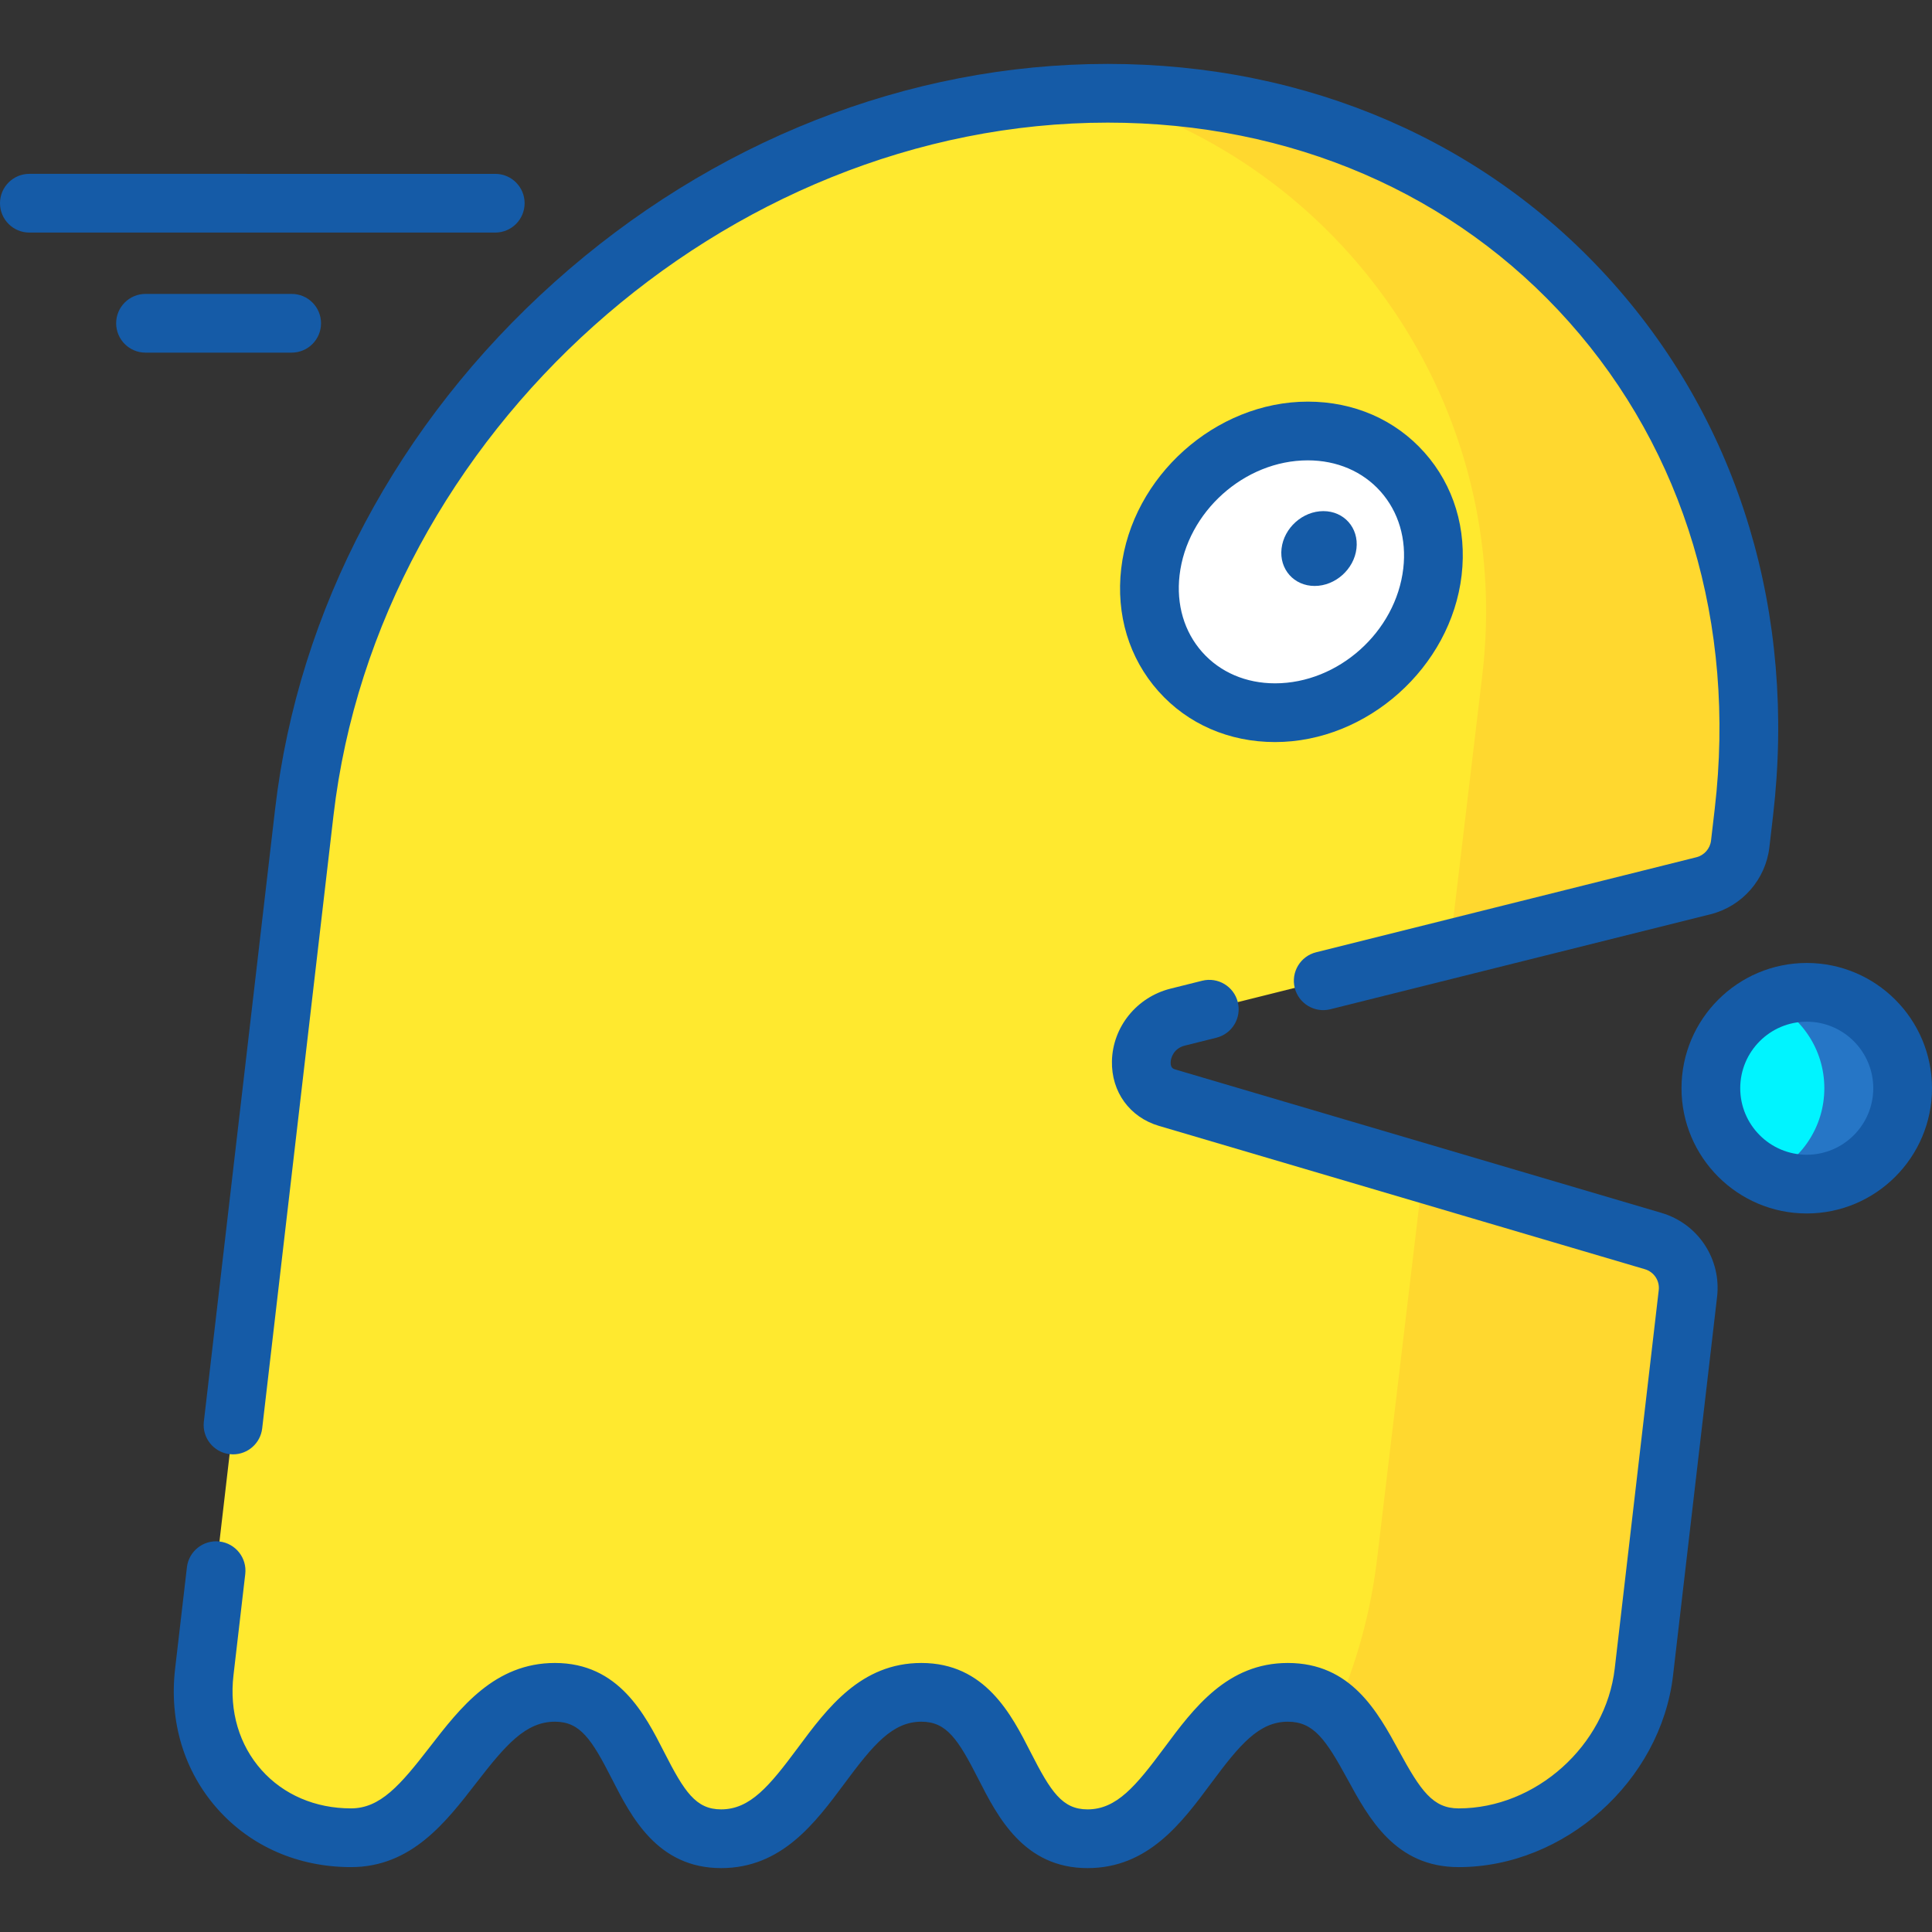 <?xml version="1.0"?>
<svg xmlns="http://www.w3.org/2000/svg" xmlns:xlink="http://www.w3.org/1999/xlink" version="1.1" id="Capa_1" x="0px" y="0px" viewBox="0 0 512 512" style="enable-background:new 0 0 512 512;" xml:space="preserve" width="512px" height="512px" class=""><rect x="0" y="0" width="512" height="512" fill="#333333" stroke="none"/><g><path style="fill:#FFE92F" d="M93.012,487.025c24.276,0,29.777-38.536,54.052-38.536c24.276,0,19.763,38.798,44.039,38.798  c24.277,0,28.791-38.798,53.068-38.798s19.763,38.798,44.04,38.798c24.28,0,28.793-38.798,53.073-38.798  s20.989,38.536,45.268,38.536c24.292,0,46.272-19.668,49.094-43.929l11.666-100.286c0.728-6.259-3.155-12.133-9.199-13.916  l-128.782-37.987c-10.502-3.098-8.505-18.542,2.762-21.357l139.356-34.821c5.228-1.306,9.1-5.714,9.723-11.066l0.981-8.43  c12.24-105.22-63.241-190.518-168.591-190.518l0,0c-105.35,0-200.676,85.297-212.916,190.517L54.138,443.095  C51.316,467.357,68.72,487.025,93.012,487.025z" data-original="#FFE92F" class=""/><path style="fill:#FFFFFF" d="M379.615,151.545c-2.398,20.616-21.075,37.328-41.716,37.328s-35.43-16.712-33.032-37.328  s21.075-37.328,41.716-37.328S382.014,130.929,379.615,151.545z" data-original="#FFFFFF" class=""/><circle style="fill:#00F4FF" cx="478.81" cy="288.391" r="25.411" data-original="#2B84E9" class="" data-old_color="#155BA7"/><path style="fill:#2676C6" d="M478.808,262.978c-3.697,0-7.206,0.796-10.375,2.216c8.86,3.969,15.035,12.858,15.035,23.195  s-6.176,19.225-15.035,23.195c3.169,1.42,6.678,2.216,10.375,2.216c14.034,0,25.411-11.377,25.411-25.411  C504.219,274.355,492.842,262.978,478.808,262.978z" data-original="#2676C6" class=""/><g>
	<path style="fill:#FFD82F" d="M438.114,328.894l-61-17.993l-12.155,102.102c-1.701,14.291-5.472,27.83-10.964,40.363   c11.464,10.365,13.678,33.659,32.557,33.659c24.291,0,46.272-19.668,49.094-43.929l11.666-100.286   C448.04,336.552,444.158,330.677,438.114,328.894z" data-original="#FFD82F" class=""/>
	<path style="fill:#FFD82F" d="M293.562,24.715L293.562,24.715c-1.545,0-3.088,0.022-4.628,0.058   c66.997,18.19,112.34,83.186,103.888,154.181l-8.641,72.583l67.268-16.808c5.228-1.306,9.1-5.714,9.723-11.066l0.981-8.43   C474.393,110.013,398.912,24.715,293.562,24.715z" data-original="#FFD82F" class=""/>
</g><path d="M387.345,152.444c1.424-12.245-2.077-23.802-9.859-32.541c-7.733-8.684-18.708-13.467-30.903-13.467  c-24.428,0-46.61,19.833-49.446,44.21c-1.424,12.245,2.077,23.802,9.859,32.541c7.733,8.684,18.708,13.467,30.903,13.467  c0.001,0-0.001,0,0.001,0C362.327,196.654,384.509,176.82,387.345,152.444z M371.885,150.645  c-1.952,16.788-17.199,30.446-33.986,30.445c-7.693,0-14.541-2.931-19.279-8.254c-4.788-5.377-6.927-12.62-6.023-20.393  c1.952-16.788,17.199-30.445,33.986-30.445c7.693,0,14.541,2.931,19.279,8.254C370.651,135.63,372.79,142.872,371.885,150.645z" data-original="#000000" class="active-path" style="fill:#155BA7" data-old_color="#005BFF"/><path d="M350.705,135.453c-5.483,0-10.444,4.439-11.081,9.915s3.291,9.915,8.774,9.915s10.444-4.439,11.081-9.915  C360.116,139.892,356.187,135.453,350.705,135.453z" data-original="#000000" class="active-path" style="fill:#155BA7" data-old_color="#005BFF"/><path d="M72.916,214.333L54.023,376.738c-0.496,4.269,2.561,8.132,6.831,8.628c0.305,0.035,0.608,0.053,0.909,0.053  c3.895,0,7.259-2.92,7.72-6.883l18.892-162.405C100.154,114.874,192.2,32.496,293.562,32.496c48.503,0,91.919,18.76,122.251,52.824  c30.581,34.345,44.293,80.163,38.61,129.014l-0.981,8.431c-0.246,2.123-1.806,3.897-3.88,4.415l-100.781,25.182  c-4.169,1.042-6.704,5.266-5.663,9.436c1.042,4.169,5.267,6.705,9.436,5.663l100.78-25.182c8.32-2.079,14.576-9.198,15.567-17.716  l0.981-8.43c6.202-53.323-8.873-103.455-42.447-141.162c-33.324-37.425-80.868-58.037-133.874-58.037c-0.003,0,0.002,0-0.001,0  c-52.866,0-104.922,20.523-146.563,57.783C105.365,111.97,79.056,161.553,72.916,214.333z" data-original="#000000" class="active-path" style="fill:#155BA7" data-old_color="#005BFF"/><path d="M440.315,321.431l-128.782-37.988c-0.561-0.165-1.33-0.392-1.299-1.902c0.025-1.219,0.841-3.716,3.746-4.441l8.383-2.095  c4.169-1.042,6.704-5.267,5.663-9.436c-1.042-4.169-5.265-6.704-9.436-5.663l-8.383,2.095c-8.955,2.238-15.342,10.139-15.531,19.213  c-0.171,8.14,4.717,14.874,12.454,17.156l128.782,37.987c2.419,0.713,3.963,3.049,3.671,5.553l-11.666,100.286  c-2.376,20.428-20.933,37.047-41.364,37.047c-6.807,0-10.042-4.634-15.801-15.209c-5.661-10.393-12.705-23.328-29.467-23.328  c-16.055,0-24.944,11.977-32.785,22.543c-7.506,10.114-12.617,16.255-20.289,16.255c-6.672,0-9.721-4.616-15.086-15.15  c-5.083-9.98-12.046-23.649-28.953-23.649c-16.054,0-24.941,11.977-32.782,22.543c-7.506,10.113-12.615,16.254-20.285,16.254  c-6.672,0-9.721-4.616-15.086-15.15c-5.084-9.98-12.046-23.648-28.953-23.648c-0.001,0,0,0-0.001,0  c-15.957,0-25.109,11.843-33.183,22.291c-7.81,10.108-13.112,16.245-20.869,16.245c-9.452,0-17.875-3.613-23.716-10.174  c-5.9-6.626-8.538-15.531-7.428-25.075l3.124-26.849c0.496-4.269-2.561-8.132-6.83-8.629c-4.26-0.489-8.132,2.561-8.63,6.83  l-3.124,26.849c-1.629,14.016,2.371,27.235,11.264,37.223c8.836,9.923,21.386,15.388,35.34,15.388  c15.959,0,25.11-11.843,33.185-22.292c7.81-10.107,13.111-16.244,20.868-16.244c6.672,0,9.721,4.616,15.086,15.15  c5.084,9.98,12.046,23.648,28.953,23.648c16.054,0,24.941-11.977,32.782-22.543c7.506-10.113,12.615-16.254,20.285-16.254  c6.672,0,9.721,4.616,15.086,15.15c5.084,9.98,12.046,23.649,28.953,23.649c16.055,0,24.944-11.977,32.785-22.543  c7.506-10.114,12.617-16.255,20.289-16.255c6.806,0,10.041,4.634,15.8,15.208c5.661,10.393,12.705,23.328,29.468,23.328  c28.073,0,53.563-22.794,56.824-50.811l11.666-100.287C456.21,333.661,450.016,324.292,440.315,321.431z" data-original="#000000" class="active-path" style="fill:#155BA7" data-old_color="#005BFF"/><path d="M478.808,255.197c-18.302,0-33.192,14.89-33.192,33.192s14.89,33.192,33.192,33.192S512,306.691,512,288.389  C512,270.087,497.11,255.197,478.808,255.197z M478.808,306.018c-9.721,0-17.629-7.908-17.629-17.629s7.908-17.629,17.629-17.629  s17.629,7.909,17.629,17.629S488.529,306.018,478.808,306.018z" data-original="#000000" class="active-path" style="fill:#155BA7" data-old_color="#005BFF"/><path d="M139.029,53.854c0-4.298-3.483-7.781-7.781-7.781H7.781C3.483,46.072,0,49.556,0,53.854c0,4.298,3.483,7.781,7.781,7.781  h123.466C135.545,61.635,139.029,58.151,139.029,53.854z" data-original="#000000" class="active-path" style="fill:#155BA7" data-old_color="#005BFF"/><path d="M85.077,85.671c0-4.298-3.483-7.781-7.781-7.781H38.562c-4.298,0-7.781,3.484-7.781,7.781c0,4.298,3.483,7.781,7.781,7.781  h38.734C81.594,93.452,85.077,89.968,85.077,85.671z" data-original="#000000" class="active-path" style="fill:#155BA7" data-old_color="#005BFF"/></g> </svg>
